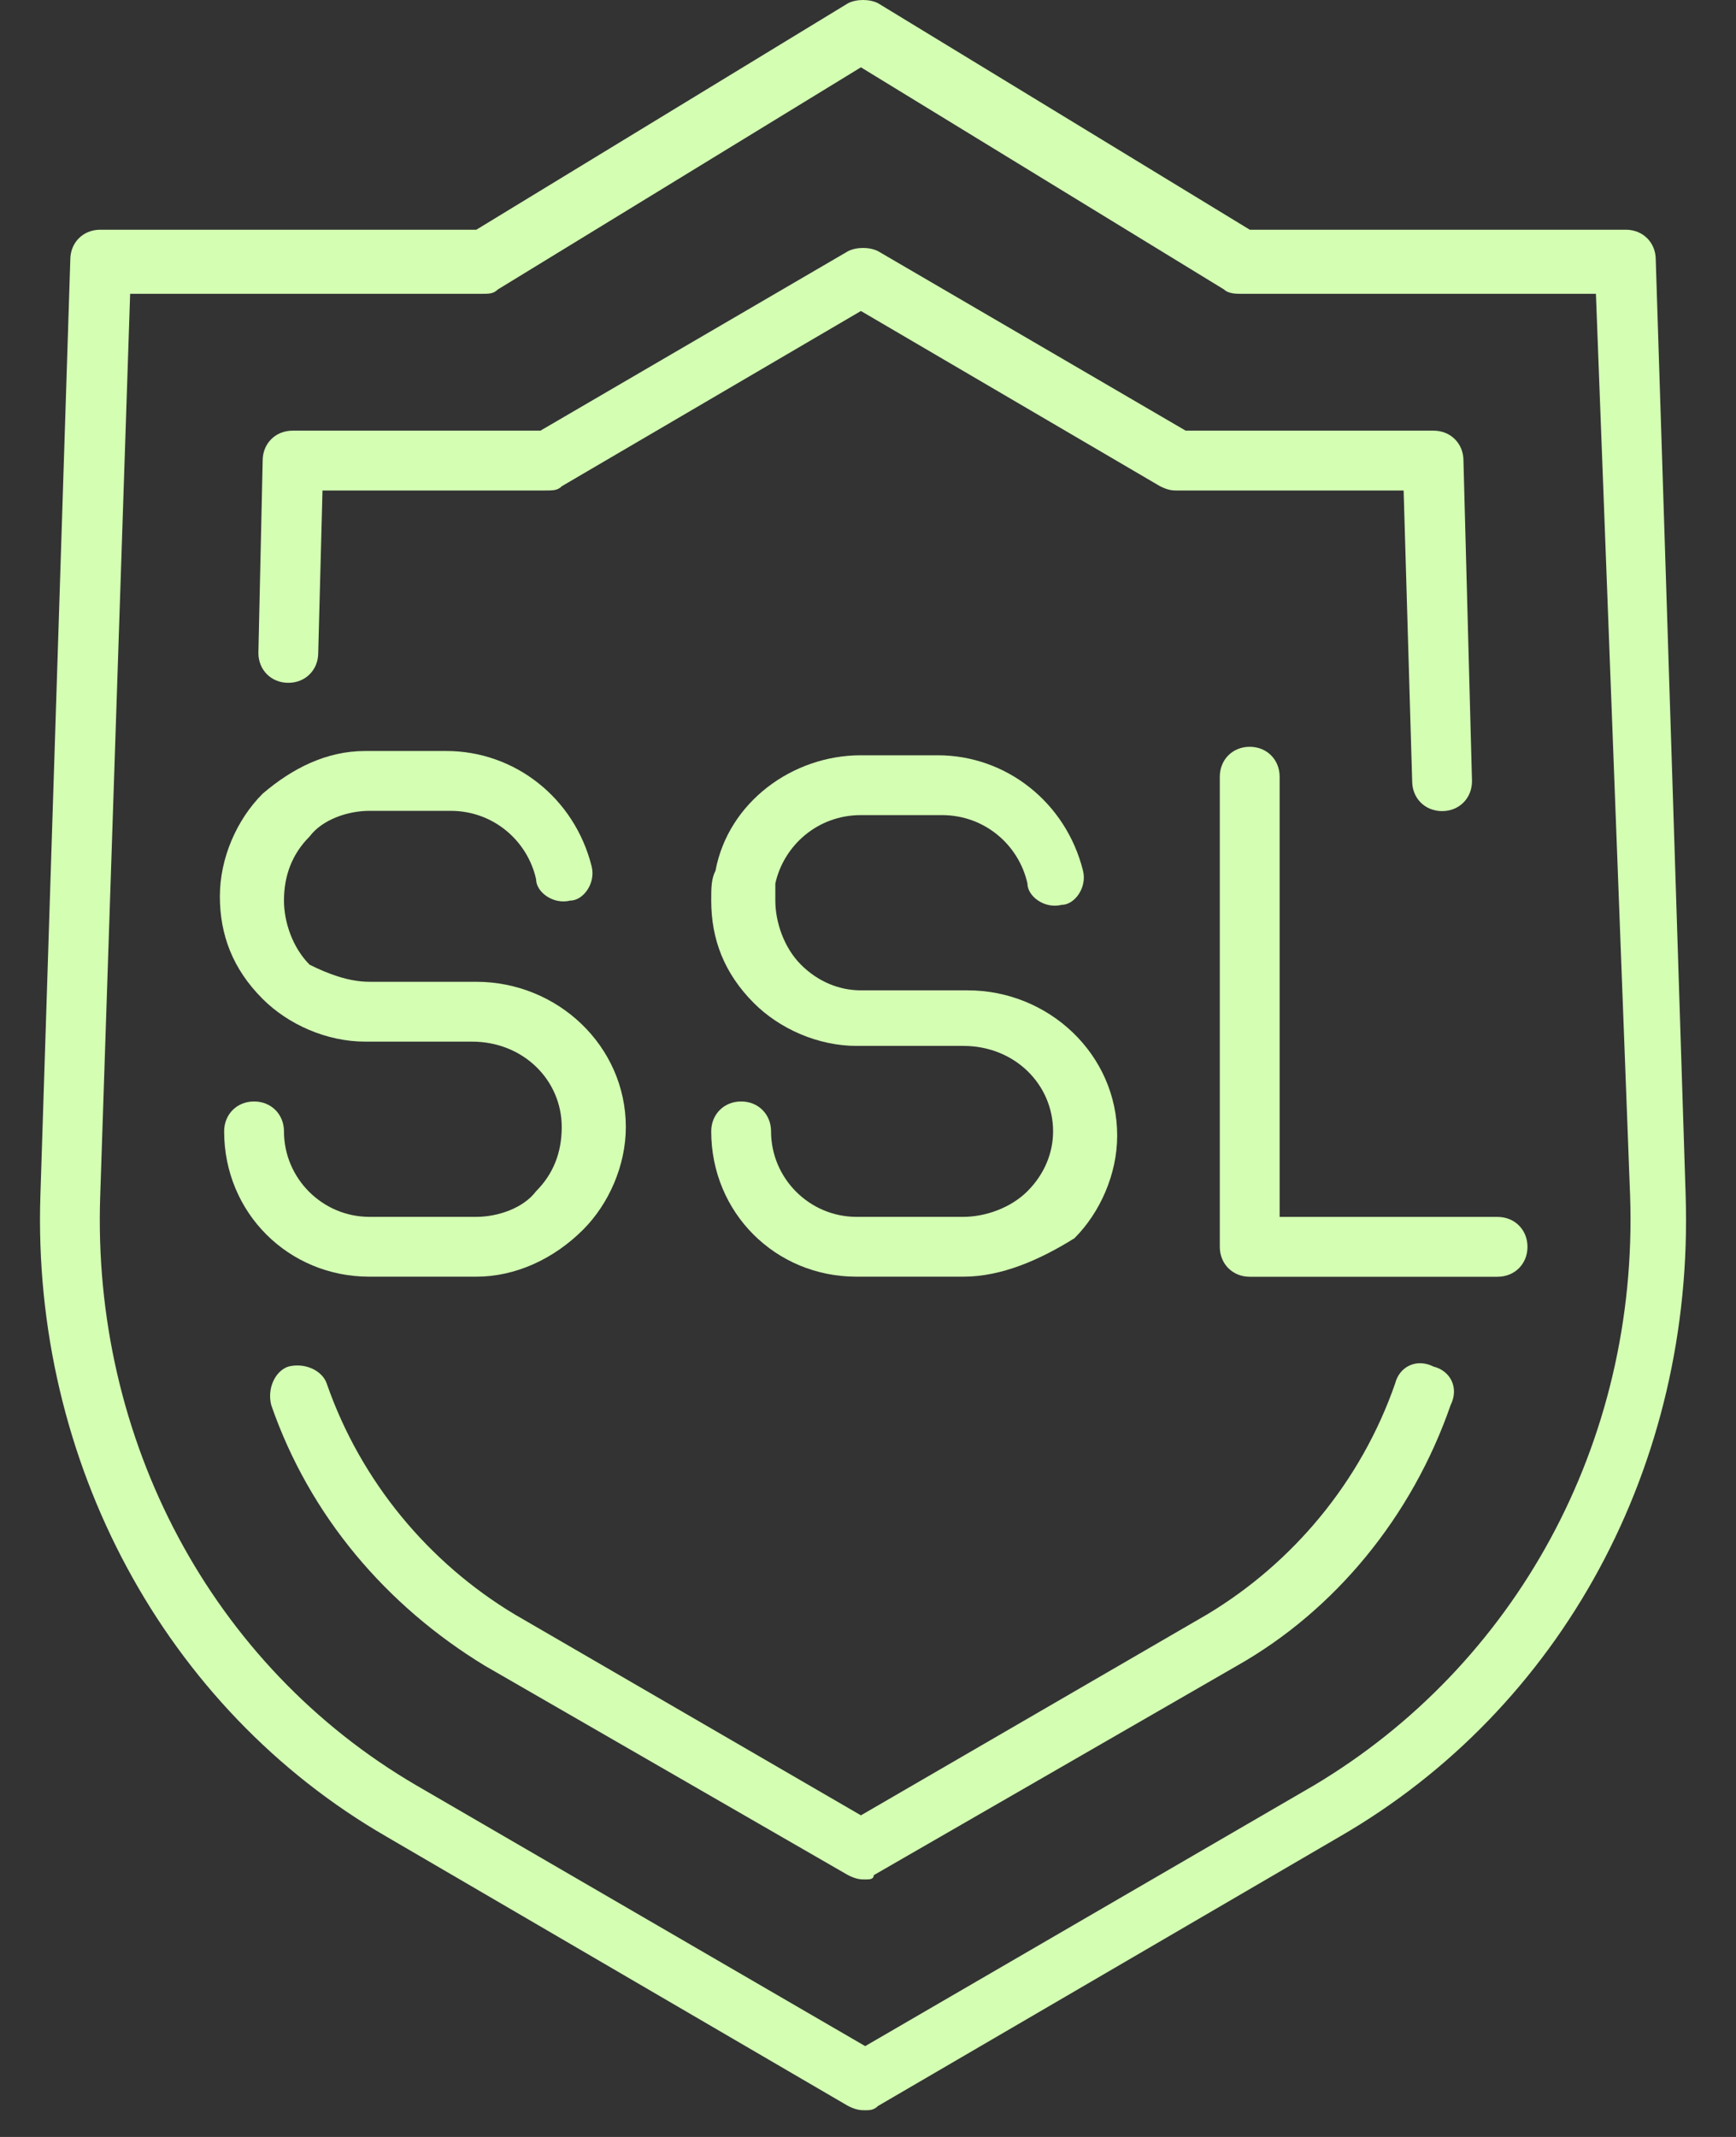 <svg width="26" height="32" viewBox="0 0 26 32" fill="none" xmlns="http://www.w3.org/2000/svg">
<rect x="0" y="0" width="26" height="32" fill="#333333" stroke="none"/>
<path d="M12.958 31.6C12.894 31.6 12.83 31.6 12.702 31.536L5.79 27.504C2.461 25.584 0.477 21.872 0.605 17.904L1.053 3.888C1.053 3.632 1.245 3.44 1.501 3.44H7.134L12.702 0.048C12.83 -0.016 13.022 -0.016 13.15 0.048L18.718 3.44H24.35C24.606 3.44 24.798 3.632 24.798 3.888L25.246 17.904C25.374 21.936 23.39 25.584 20.062 27.504L13.15 31.536C13.086 31.6 13.022 31.6 12.958 31.6ZM1.949 4.4L1.501 17.904C1.373 21.552 3.165 24.944 6.237 26.736L12.958 30.64L19.678 26.736C22.686 24.944 24.542 21.616 24.414 17.904L23.902 4.4H18.59C18.526 4.4 18.398 4.4 18.334 4.336L12.894 1.008L7.454 4.336C7.39 4.4 7.326 4.4 7.198 4.4H1.949Z" fill="#D4FFB3"/>
<path d="M12.958 28.144C12.894 28.144 12.83 28.144 12.702 28.08L7.262 24.944C5.79 24.048 4.638 22.704 4.062 21.04C3.998 20.784 4.126 20.528 4.318 20.464C4.574 20.4 4.83 20.528 4.894 20.72C5.406 22.192 6.43 23.408 7.71 24.176L12.894 27.184L18.078 24.176C19.358 23.408 20.382 22.192 20.894 20.72C20.958 20.464 21.214 20.336 21.47 20.464C21.726 20.528 21.854 20.784 21.726 21.04C21.15 22.704 19.998 24.112 18.526 24.944L13.086 28.08C13.086 28.144 13.022 28.144 12.958 28.144Z" fill="#D4FFB3"/>
<path d="M21.598 12.146C21.342 12.146 21.15 11.954 21.15 11.697L21.022 7.345H17.63C17.566 7.345 17.502 7.345 17.374 7.281L12.894 4.657L8.414 7.281C8.35 7.345 8.286 7.345 8.158 7.345H4.83L4.766 9.777C4.766 10.033 4.574 10.225 4.318 10.225C4.062 10.225 3.87 10.033 3.87 9.777L3.934 6.897C3.934 6.641 4.126 6.449 4.382 6.449H8.094L12.702 3.761C12.83 3.697 13.022 3.697 13.15 3.761L17.758 6.449H21.47C21.726 6.449 21.918 6.641 21.918 6.897L22.046 11.697C22.046 11.954 21.854 12.146 21.598 12.146Z" fill="#D4FFB3"/>
<path d="M7.133 19.118H5.533C4.317 19.118 3.357 18.158 3.357 16.942C3.357 16.686 3.549 16.494 3.805 16.494C4.061 16.494 4.253 16.686 4.253 16.942C4.253 17.646 4.829 18.222 5.533 18.222H7.133C7.453 18.222 7.837 18.094 8.029 17.838C8.285 17.582 8.413 17.262 8.413 16.878C8.413 16.174 7.837 15.598 7.069 15.598H5.469C4.893 15.598 4.317 15.342 3.933 14.958C3.485 14.51 3.293 13.998 3.293 13.422C3.293 12.846 3.549 12.27 3.933 11.886C4.381 11.502 4.893 11.246 5.469 11.246H6.685C7.709 11.246 8.605 11.95 8.861 12.974C8.925 13.23 8.733 13.486 8.541 13.486C8.285 13.55 8.029 13.358 8.029 13.166C7.901 12.59 7.389 12.142 6.749 12.142H5.533C5.213 12.142 4.829 12.27 4.637 12.526C4.381 12.782 4.253 13.102 4.253 13.486C4.253 13.806 4.381 14.19 4.637 14.446C4.893 14.574 5.213 14.702 5.533 14.702H7.133C8.349 14.702 9.373 15.662 9.373 16.878C9.373 17.454 9.117 18.03 8.733 18.414C8.285 18.862 7.709 19.118 7.133 19.118Z" fill="#D4FFB3"/>
<path d="M14.428 19.118H12.828C11.612 19.118 10.652 18.158 10.652 16.942C10.652 16.686 10.844 16.494 11.1 16.494C11.356 16.494 11.548 16.686 11.548 16.942C11.548 17.646 12.124 18.222 12.828 18.222H14.428C14.748 18.222 15.132 18.094 15.388 17.838C15.644 17.582 15.772 17.262 15.772 16.942C15.772 16.238 15.196 15.662 14.428 15.662H12.828C12.252 15.662 11.676 15.406 11.292 15.022C10.844 14.574 10.652 14.062 10.652 13.486C10.652 13.294 10.652 13.166 10.716 13.038C10.908 12.014 11.868 11.31 12.892 11.31H14.044C15.068 11.31 15.964 12.014 16.22 13.038C16.284 13.294 16.092 13.55 15.9 13.55C15.644 13.614 15.388 13.422 15.388 13.23C15.26 12.654 14.748 12.206 14.108 12.206H12.892C12.252 12.206 11.74 12.654 11.612 13.23C11.612 13.294 11.612 13.422 11.612 13.486C11.612 13.806 11.74 14.19 11.996 14.446C12.252 14.702 12.572 14.83 12.892 14.83H14.492C15.708 14.83 16.732 15.79 16.732 17.006C16.732 17.582 16.476 18.158 16.092 18.542C15.58 18.862 15.004 19.118 14.428 19.118Z" fill="#D4FFB3"/>
<path d="M22.429 19.119H18.717C18.461 19.119 18.269 18.927 18.269 18.671V11.631C18.269 11.375 18.461 11.183 18.717 11.183C18.973 11.183 19.165 11.375 19.165 11.631V18.223H22.429C22.685 18.223 22.877 18.415 22.877 18.671C22.877 18.927 22.685 19.119 22.429 19.119Z" fill="#D4FFB3"/>
</svg>
